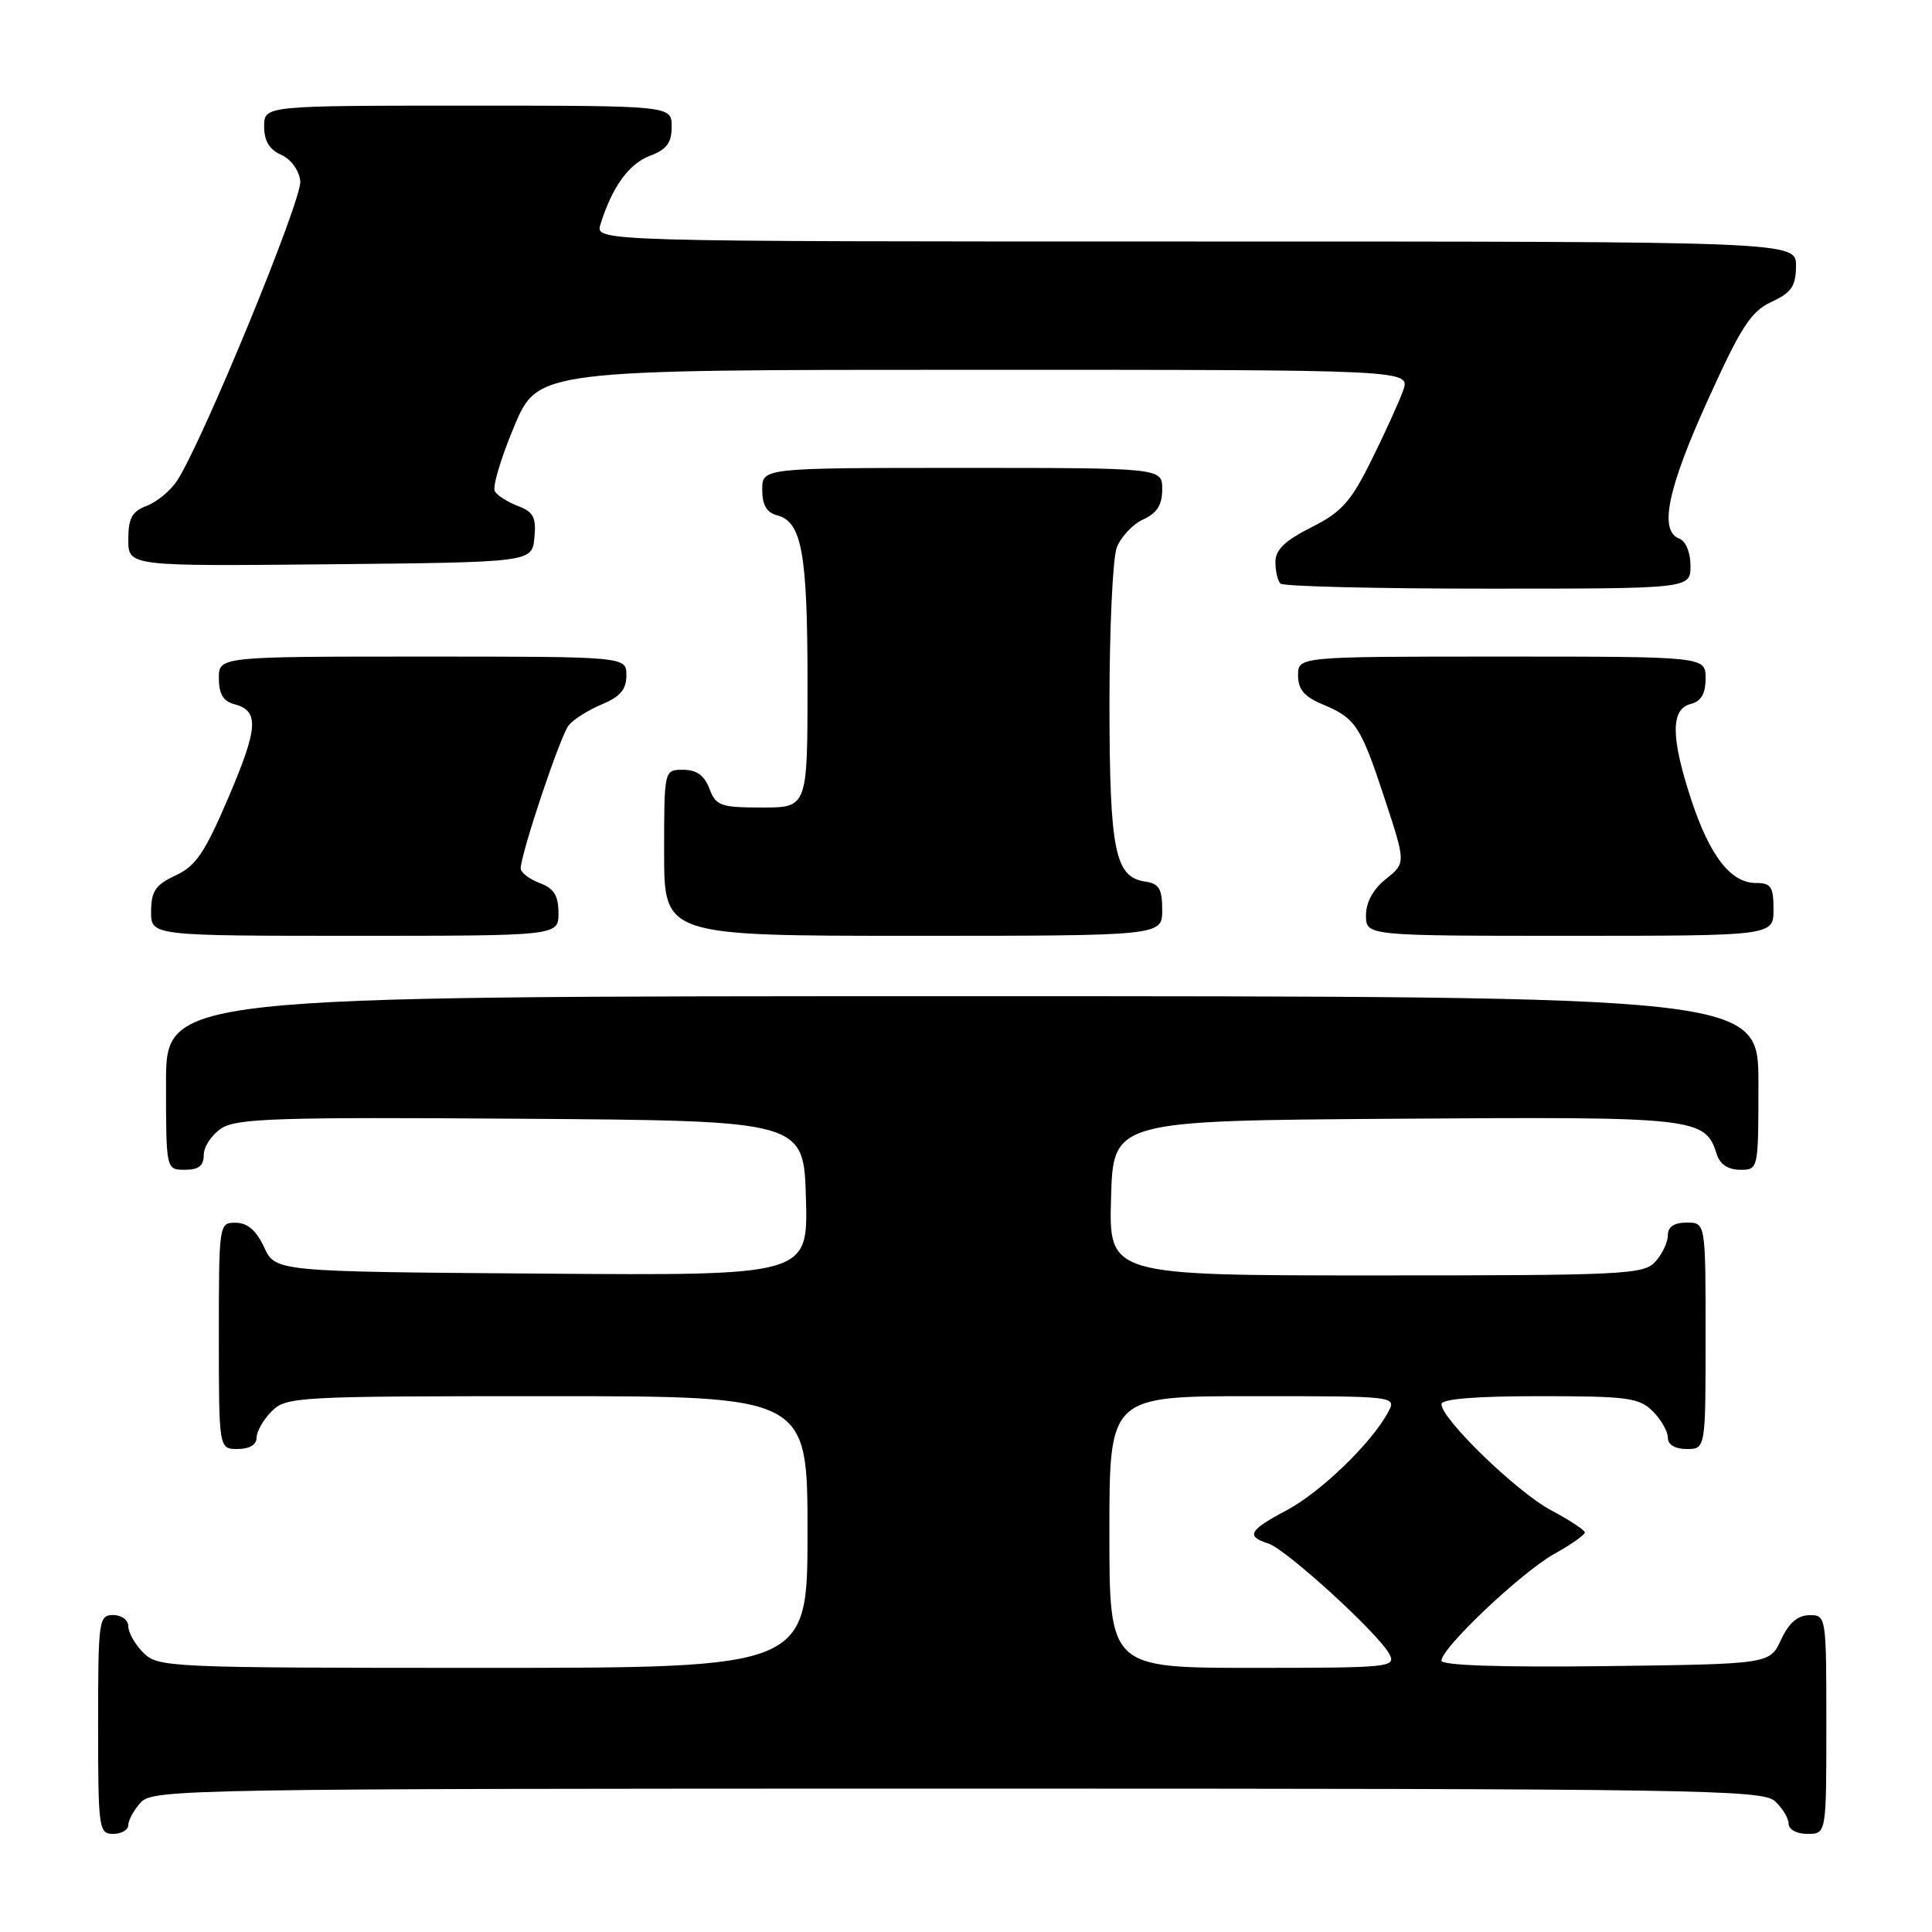 <?xml version="1.0" encoding="UTF-8" standalone="no"?>
<!DOCTYPE svg PUBLIC "-//W3C//DTD SVG 1.1//EN" "http://www.w3.org/Graphics/SVG/1.1/DTD/svg11.dtd" >
<svg xmlns="http://www.w3.org/2000/svg" xmlns:xlink="http://www.w3.org/1999/xlink" version="1.1" viewBox="0 0 256 256">
 <g >
 <path fill="currentColor"
d=" M 17.00 241.83 C 17.00 241.18 17.74 239.83 18.65 238.83 C 20.24 237.08 24.91 237.00 126.83 237.00 C 224.54 237.00 233.49 237.14 235.17 238.65 C 236.18 239.57 237.00 240.92 237.00 241.65 C 237.00 242.42 238.07 243.00 239.50 243.00 C 242.00 243.00 242.00 243.00 242.00 228.50 C 242.00 214.12 241.98 214.00 239.75 214.02 C 238.20 214.04 237.03 215.05 236.00 217.27 C 234.50 220.50 234.50 220.50 212.75 220.77 C 198.77 220.94 191.00 220.68 191.00 220.04 C 191.00 218.37 201.55 208.38 205.90 205.93 C 208.16 204.67 210.00 203.38 210.00 203.06 C 210.00 202.75 207.99 201.43 205.53 200.12 C 201.02 197.73 191.00 188.03 191.00 186.06 C 191.00 185.37 195.51 185.00 204.00 185.00 C 215.67 185.00 217.21 185.21 219.00 187.00 C 220.10 188.10 221.00 189.68 221.00 190.50 C 221.00 191.43 221.94 192.00 223.50 192.00 C 226.00 192.00 226.00 192.00 226.00 177.00 C 226.00 162.00 226.00 162.00 223.50 162.00 C 221.83 162.00 221.00 162.56 221.00 163.67 C 221.00 164.59 220.26 166.17 219.35 167.17 C 217.80 168.88 215.32 169.00 182.31 169.00 C 146.93 169.00 146.93 169.00 147.22 158.75 C 147.50 148.50 147.50 148.50 184.91 148.24 C 224.97 147.96 225.93 148.06 227.49 152.97 C 227.91 154.28 229.00 155.00 230.57 155.00 C 233.00 155.00 233.00 155.00 233.00 143.50 C 233.00 132.00 233.00 132.00 127.50 132.00 C 22.00 132.00 22.00 132.00 22.00 143.50 C 22.00 155.00 22.00 155.00 24.50 155.00 C 26.32 155.00 27.00 154.47 27.00 153.02 C 27.00 151.94 28.05 150.36 29.34 149.51 C 31.36 148.19 36.84 148.01 69.09 148.24 C 106.50 148.50 106.50 148.50 106.79 158.76 C 107.07 169.03 107.07 169.03 71.79 168.76 C 36.50 168.50 36.50 168.50 35.00 165.27 C 33.97 163.05 32.80 162.04 31.25 162.02 C 29.02 162.00 29.00 162.10 29.00 177.00 C 29.00 192.00 29.00 192.00 31.50 192.00 C 33.06 192.00 34.00 191.43 34.00 190.50 C 34.00 189.68 34.90 188.10 36.00 187.00 C 37.92 185.08 39.33 185.00 72.50 185.00 C 107.00 185.00 107.00 185.00 107.00 203.00 C 107.00 221.00 107.00 221.00 64.00 221.00 C 22.33 221.00 20.94 220.94 19.00 219.00 C 17.90 217.90 17.00 216.32 17.00 215.50 C 17.00 214.67 16.11 214.00 15.00 214.00 C 13.09 214.00 13.00 214.67 13.00 228.50 C 13.00 242.33 13.09 243.00 15.00 243.00 C 16.10 243.00 17.00 242.47 17.00 241.83 Z  M 74.00 120.98 C 74.00 118.67 73.41 117.72 71.50 117.00 C 70.12 116.48 69.00 115.61 69.00 115.08 C 69.00 113.13 74.25 97.46 75.36 96.10 C 75.99 95.32 77.96 94.08 79.75 93.33 C 82.18 92.32 83.00 91.35 83.00 89.49 C 83.00 87.00 83.00 87.00 56.00 87.00 C 29.00 87.00 29.00 87.00 29.00 89.88 C 29.00 91.92 29.58 92.92 30.99 93.29 C 34.37 94.17 34.24 96.36 30.30 105.60 C 27.15 112.98 25.95 114.76 23.27 116.00 C 20.61 117.24 20.04 118.07 20.02 120.75 C 20.00 124.00 20.00 124.00 47.00 124.00 C 74.00 124.00 74.00 124.00 74.00 120.98 Z  M 154.00 120.57 C 154.00 117.79 153.58 117.08 151.78 116.82 C 147.73 116.24 147.03 112.79 147.01 93.32 C 147.01 83.31 147.44 73.97 147.98 72.55 C 148.52 71.14 150.09 69.46 151.48 68.83 C 153.31 67.99 154.00 66.90 154.00 64.84 C 154.00 62.00 154.00 62.00 127.50 62.00 C 101.00 62.00 101.00 62.00 101.00 64.88 C 101.00 66.92 101.58 67.92 102.99 68.29 C 106.25 69.14 107.00 73.29 107.00 90.57 C 107.00 107.00 107.00 107.00 100.98 107.00 C 95.47 107.00 94.87 106.78 94.00 104.50 C 93.33 102.74 92.30 102.00 90.52 102.00 C 88.00 102.00 88.00 102.00 88.00 113.00 C 88.00 124.00 88.00 124.00 121.00 124.00 C 154.00 124.00 154.00 124.00 154.00 120.57 Z  M 235.00 120.50 C 235.00 117.50 234.67 117.00 232.67 117.00 C 229.35 117.00 226.58 113.46 224.13 106.06 C 221.39 97.76 221.35 93.98 224.00 93.29 C 225.42 92.92 226.00 91.93 226.00 89.88 C 226.00 87.00 226.00 87.00 199.00 87.00 C 172.00 87.00 172.00 87.00 172.00 89.49 C 172.00 91.35 172.82 92.32 175.25 93.33 C 179.64 95.16 180.30 96.17 183.51 105.93 C 186.28 114.36 186.28 114.36 183.64 116.47 C 181.95 117.82 181.00 119.55 181.00 121.29 C 181.00 124.00 181.00 124.00 208.00 124.00 C 235.00 124.00 235.00 124.00 235.00 120.50 Z  M 224.00 74.97 C 224.00 73.20 223.38 71.70 222.50 71.36 C 219.81 70.33 220.95 64.79 226.30 53.00 C 230.70 43.28 232.01 41.27 234.73 40.00 C 237.39 38.77 237.96 37.92 237.98 35.25 C 238.00 32.00 238.00 32.00 158.43 32.00 C 78.87 32.00 78.87 32.00 79.56 29.75 C 81.08 24.82 83.32 21.71 86.09 20.66 C 88.34 19.81 89.00 18.93 89.00 16.78 C 89.00 14.00 89.00 14.00 62.00 14.00 C 35.00 14.00 35.00 14.00 35.00 16.76 C 35.00 18.67 35.70 19.83 37.25 20.51 C 38.56 21.09 39.62 22.55 39.79 24.00 C 40.06 26.39 26.83 58.56 23.46 63.70 C 22.60 65.01 20.79 66.51 19.45 67.02 C 17.49 67.77 17.00 68.65 17.00 71.49 C 17.00 75.03 17.00 75.03 43.75 74.77 C 70.50 74.50 70.50 74.50 70.81 71.25 C 71.07 68.57 70.69 67.83 68.66 67.06 C 67.30 66.55 65.91 65.67 65.57 65.11 C 65.22 64.55 66.37 60.70 68.11 56.55 C 71.28 49.00 71.28 49.00 129.09 49.00 C 186.90 49.00 186.90 49.00 185.92 51.75 C 185.38 53.26 183.49 57.42 181.72 60.99 C 178.99 66.49 177.78 67.85 173.75 69.88 C 170.25 71.64 169.00 72.85 169.00 74.47 C 169.00 75.68 169.30 76.97 169.67 77.33 C 170.03 77.70 182.41 78.00 197.17 78.00 C 224.00 78.00 224.00 78.00 224.00 74.97 Z  M 147.00 203.00 C 147.00 185.00 147.00 185.00 166.04 185.00 C 185.07 185.00 185.07 185.00 183.92 187.14 C 181.75 191.20 175.00 197.72 170.50 200.11 C 165.49 202.77 165.05 203.56 168.05 204.52 C 170.41 205.27 182.62 216.41 184.09 219.16 C 185.03 220.92 184.19 221.00 166.04 221.00 C 147.00 221.00 147.00 221.00 147.00 203.00 Z "/>
</g>
</svg>